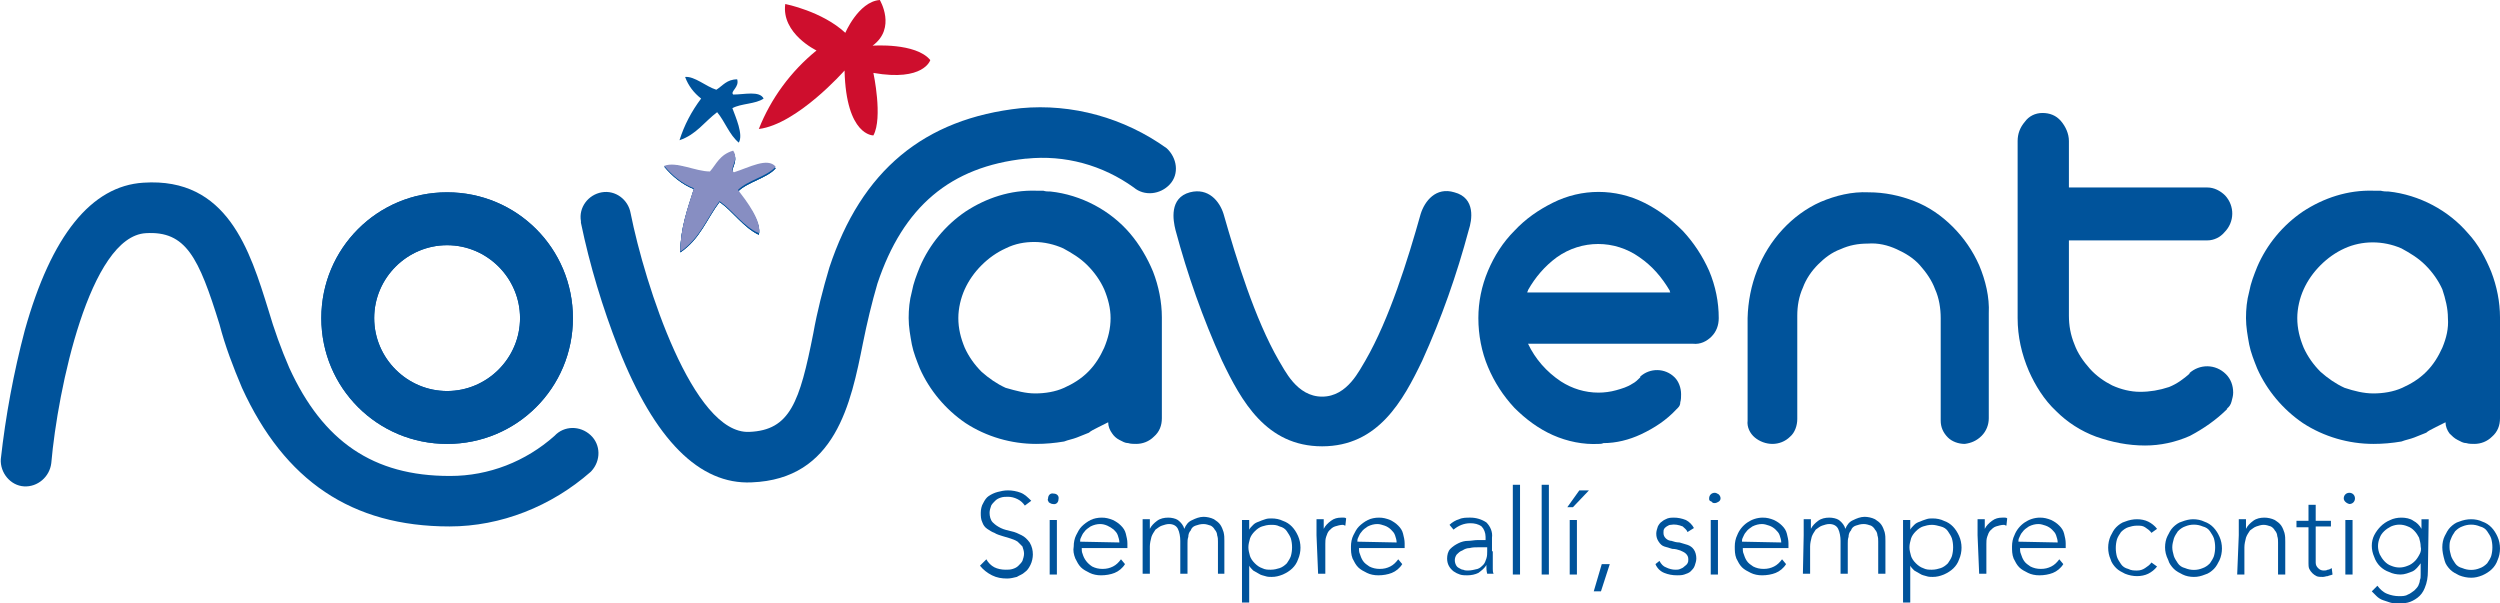 <?xml version="1.0" encoding="utf-8"?>
<!-- Generator: Adobe Illustrator 27.1.1, SVG Export Plug-In . SVG Version: 6.00 Build 0)  -->
<svg version="1.1" id="Layer_1" xmlns="http://www.w3.org/2000/svg" xmlns:xlink="http://www.w3.org/1999/xlink" x="0px" y="0px"
	 viewBox="0 0 312 75.3" style="enable-background:new 0 0 312 75.3;" xml:space="preserve">
<style type="text/css">
	.st0{fill:#00539B;}
	.st1{opacity:0.8;fill:#00539B;enable-background:new    ;}
	.st2{fill:#878EC2;}
	.st3{fill:#CE0E2D;}
</style>
<g id="Logo_Blanco_" transform="translate(0 0)">
	<path id="Path_1" class="st0" d="M181.5,24c-2.3-0.7-3.7,1.1-4.2,2.7c-1.6,5.7-3.9,13.1-6.9,18.3c-0.7,1.1-2.2,4.5-5.4,4.5
		s-4.7-3.4-5.4-4.5c-3-5.2-5.3-12.7-6.9-18.3c-0.5-1.6-1.9-3.3-4.2-2.7c-2.6,0.7-2.1,3.5-1.8,4.7c1.5,5.6,3.4,11,5.8,16.3
		c2.4,5,5.5,10.7,12.5,10.7s10.1-5.7,12.5-10.7c2.4-5.3,4.3-10.7,5.8-16.3C183.7,27.5,184.2,24.7,181.5,24z"/>
	<path id="Path_2" class="st0" d="M82.9,20.8c1,1.2,2.2,2.2,3.7,2.8c-0.8,2.5-1.7,5-1.7,7.9c2.5-1.7,3.3-4.2,4.9-6.3
		c1.7,1.2,3,3.2,4.9,4.1c0.4-1.5-1.6-4.1-2.6-5.4c1.2-1.2,3.7-1.7,4.7-2.9c-1-1.2-3.3,0.1-5.2,0.7c-0.7-0.4,0.7-1.5-0.1-2.7
		c-1.7,0.5-2.1,1.7-2.9,2.6C86.8,21.5,84.5,20.2,82.9,20.8z"/>
	<path id="Path_3" class="st1" d="M82.9,20.8c1,1.2,2.2,2.2,3.7,2.8c-0.8,2.5-1.7,5-1.7,7.9c2.5-1.7,3.3-4.2,4.9-6.3
		c1.7,1.2,3,3.2,4.9,4.1c0.4-1.5-1.6-4.1-2.6-5.4c1.2-1.2,3.7-1.7,4.7-2.9c-1-1.2-3.3,0.1-5.2,0.7c-0.7-0.4,0.7-1.5-0.1-2.7
		c-1.7,0.5-2.1,1.7-2.9,2.6C86.8,21.5,84.5,20.2,82.9,20.8z"/>
	<path id="Path_4" class="st0" d="M55.8,24c-8.7,0-15.7,7-15.7,15.7s7,15.7,15.7,15.7s15.7-7,15.7-15.7l0,0C71.5,31,64.5,24,55.8,24
		C55.8,24,55.8,24,55.8,24z M55.8,48.8c-5,0-9.1-4.1-9.1-9.1s4.1-9.1,9.1-9.1s9.1,4.1,9.1,9.1c0,0,0,0,0,0
		C64.9,44.7,60.8,48.8,55.8,48.8C55.8,48.8,55.8,48.8,55.8,48.8z"/>
	<path id="Path_5" class="st0" d="M56.1,65.7L56.1,65.7c-12.2,0-20.6-5.7-25.9-17.3c-1.1-2.6-2.1-5.2-2.8-7.9
		c-2.6-8.4-4.2-11.7-9.2-11.4c-7,0.4-11,19.5-11.8,28.7c-0.2,1.7-1.7,3-3.4,2.9s-3-1.7-2.9-3.4l0,0c0.6-5.4,1.6-10.8,3-16.1
		c3.3-11.8,8.3-18,14.8-18.4c10.5-0.7,13.3,8.5,15.6,15.9c0.7,2.4,1.6,4.9,2.6,7.2c4.2,9.2,10.5,13.5,20,13.5h0.1
		c4.8,0,9.4-1.8,13-5c1.2-1.3,3.2-1.3,4.5-0.1s1.3,3.2,0.1,4.5c0,0,0,0-0.1,0.1C68.8,63.2,62.5,65.7,56.1,65.7z"/>
	<path id="Path_6" class="st0" d="M127.4,13.5L127.4,13.5c-12.1,1.3-19.9,7.8-23.9,19.9c-0.8,2.7-1.5,5.4-2,8.2
		c-1.7,8.6-2.9,12.1-8,12.3c-7,0.3-13-18.3-14.8-27.3c-0.3-1.7-1.9-2.9-3.6-2.6c-1.7,0.3-2.9,1.9-2.6,3.6c0,0.1,0,0.1,0,0.2
		c1.1,5.3,2.7,10.6,4.7,15.7c4.5,11.4,10.1,17,16.6,16.7c10.5-0.4,12.4-9.9,13.9-17.4c0.5-2.5,1.1-5,1.8-7.4
		c3.2-9.6,9.1-14.6,18.5-15.6c0,0,0,0,0.1,0c4.8-0.5,9.5,0.8,13.4,3.6c1.3,1.1,3.3,0.9,4.5-0.4s0.9-3.3-0.4-4.5
		C140.3,14.7,133.8,12.9,127.4,13.5L127.4,13.5z"/>
	<path id="Path_7" class="st0" d="M82.9,20.8c1,1.2,2.2,2.2,3.7,2.8c-0.8,2.5-1.7,5-1.7,7.9c2.5-1.7,3.3-4.2,4.9-6.3
		c1.7,1.2,3,3.2,4.9,4.1c0.4-1.5-1.6-4.1-2.6-5.4c1.2-1.2,3.7-1.7,4.7-2.9c-1-1.2-3.3,0.1-5.2,0.7c-0.7-0.4,0.7-1.5-0.1-2.7
		c-1.7,0.5-2.1,1.7-2.9,2.6C86.8,21.5,84.5,20.2,82.9,20.8z"/>
	<path id="Path_8" class="st0" d="M55.8,24c-8.7,0-15.7,7-15.7,15.7s7,15.7,15.7,15.7s15.7-7,15.7-15.7l0,0C71.5,31,64.5,24,55.8,24
		C55.8,24,55.8,24,55.8,24z M55.8,48.8c-5,0-9.1-4.1-9.1-9.1s4.1-9.1,9.1-9.1s9.1,4.1,9.1,9.1c0,0,0,0,0,0
		C64.9,44.7,60.8,48.8,55.8,48.8C55.8,48.8,55.8,48.8,55.8,48.8z"/>
	<path id="Path_9" class="st0" d="M233.2,24c2,0,3.9,0.4,5.7,1.1c1.8,0.7,3.4,1.8,4.8,3.2c1.4,1.4,2.5,3,3.3,4.8
		c0.8,1.9,1.3,4,1.2,6v13.1c0,0.8-0.3,1.6-0.9,2.2c-0.6,0.6-1.3,0.9-2.1,1c-0.8,0-1.6-0.3-2.1-0.8c-0.6-0.6-0.9-1.3-0.9-2.1V39.7
		c0-1.2-0.2-2.5-0.7-3.6c-0.4-1.1-1.1-2.1-1.9-3c-0.8-0.9-1.8-1.5-2.9-2c-1.1-0.5-2.3-0.8-3.6-0.7c-1.2,0-2.3,0.2-3.4,0.7
		c-1.1,0.4-2,1.1-2.8,1.9c-0.8,0.8-1.5,1.8-1.9,2.9c-0.5,1.1-0.7,2.3-0.7,3.5v12.9c0,0.8-0.3,1.7-0.9,2.2c-0.6,0.6-1.4,0.9-2.2,0.9
		c-0.8,0-1.6-0.3-2.2-0.8c-0.6-0.5-1-1.3-0.9-2.1V39.7c0.1-4.1,1.6-8.1,4.4-11.1c1.3-1.4,2.9-2.6,4.7-3.4
		C229.1,24.4,231.1,23.9,233.2,24z"/>
	<path id="Path_10" class="st0" d="M254.9,14.1c0.9,0,1.7,0.3,2.3,1c0.6,0.7,1,1.6,1,2.5v5.8h17.3c0.8,0,1.6,0.4,2.2,1
		c1.2,1.3,1.2,3.3-0.1,4.6c-0.5,0.6-1.3,1-2.1,1h-17.3v9.4c0,1.2,0.2,2.4,0.7,3.6c0.4,1.1,1.1,2.1,1.9,3c0.8,0.9,1.8,1.6,2.8,2.1
		c1.1,0.5,2.3,0.8,3.5,0.8c1.2,0,2.4-0.2,3.6-0.6c1-0.4,1.8-1,2.6-1.7h-0.1c1.3-1.2,3.3-1.2,4.6,0.1c0.6,0.6,0.9,1.4,0.9,2.3
		c0,0.4-0.1,0.7-0.2,1.1c-0.1,0.4-0.3,0.7-0.6,0.9h0.1c-1.4,1.4-3,2.5-4.7,3.4c-1.8,0.8-3.7,1.2-5.6,1.2c-2.1,0-4.1-0.4-6.1-1.1
		c-1.9-0.7-3.6-1.8-5-3.2c-1.5-1.4-2.6-3.2-3.4-5c-0.9-2.1-1.4-4.3-1.4-6.6V17.6c0-0.9,0.3-1.7,0.9-2.4
		C253.2,14.5,254,14.1,254.9,14.1z"/>
	<path id="Path_11" class="st0" d="M213.3,33.8c-0.8-1.8-1.9-3.5-3.3-5c-1.4-1.4-3-2.6-4.8-3.5c-3.6-1.8-7.8-1.8-11.4,0
		c-1.8,0.9-3.4,2-4.8,3.5c-1.4,1.4-2.5,3.1-3.3,5c-0.8,1.9-1.2,3.9-1.2,5.9c0,2.1,0.4,4.2,1.2,6.1c0.8,1.9,1.9,3.6,3.3,5.1
		c1.4,1.4,3,2.6,4.8,3.4c1.8,0.8,3.8,1.2,5.7,1.1c0.2,0,0.4,0,0.6-0.1c1.6,0,3.2-0.4,4.7-1.1c1.7-0.8,3.2-1.8,4.4-3.1l0.2-0.2
		c0.2-0.2,0.3-0.4,0.3-0.7c0.1-0.3,0.1-0.7,0.1-1c0-0.8-0.3-1.6-0.8-2.1c-1.2-1.2-3.1-1.2-4.3-0.1l0,0.1c-0.3,0.3-0.6,0.6-1,0.8
		c-0.6,0.4-1.3,0.6-2,0.8c-0.7,0.2-1.5,0.3-2.2,0.3c-1.7,0-3.3-0.5-4.7-1.4c-1.8-1.2-3.2-2.8-4.1-4.7h20.6c0.9,0.1,1.7-0.3,2.3-0.9
		c0.6-0.6,0.9-1.4,0.9-2.3C214.5,37.7,214.1,35.7,213.3,33.8z M190.6,36.5c0-0.1,0.1-0.2,0.1-0.3c0.9-1.6,2.1-3,3.6-4.1
		c3.1-2.2,7.2-2.2,10.3,0c1.6,1.1,2.8,2.5,3.8,4.2v0.1c0,0,0,0.1,0.1,0.1L190.6,36.5z"/>
	<path id="Path_12" class="st0" d="M131.1,23.9c1.9,0.2,3.8,0.8,5.5,1.7c1.7,0.9,3.2,2.1,4.4,3.5c1.2,1.4,2.2,3.1,2.9,4.8
		c0.7,1.8,1.1,3.8,1.1,5.7v12.6c0,0.9-0.3,1.7-1,2.3c-0.6,0.6-1.4,0.9-2.2,0.9c-0.3,0-0.7,0-1-0.1c-0.4,0-0.7-0.2-1.1-0.4
		c-0.4-0.2-0.7-0.5-0.9-0.8c-0.3-0.4-0.5-0.9-0.5-1.4c-0.2,0.1-0.6,0.3-1.2,0.6s-1,0.5-1.2,0.7c-0.5,0.2-1,0.4-1.5,0.6
		c-0.5,0.2-1.1,0.3-1.6,0.5c-1.2,0.2-2.3,0.3-3.5,0.3c-3.1,0-6.2-0.9-8.8-2.6c-2.5-1.7-4.5-4.1-5.7-6.8c-0.4-1-0.8-2-1-3
		c-0.2-1.1-0.4-2.2-0.4-3.3c0-1.1,0.1-2.2,0.4-3.3c0.2-1.1,0.6-2.1,1-3.1c1.2-2.8,3.2-5.2,5.7-6.9c2.6-1.7,5.6-2.7,8.8-2.6h0.9
		C130.5,23.9,130.8,23.9,131.1,23.9z M129.2,49.1c1.2,0,2.5-0.2,3.6-0.7c1.1-0.5,2.1-1.1,3-2c0.9-0.9,1.5-1.9,2-3
		c0.5-1.2,0.8-2.4,0.8-3.7c0-1.2-0.3-2.4-0.8-3.6c-0.5-1.1-1.2-2.1-2.1-3c-0.9-0.9-1.9-1.5-3-2.1c-1.1-0.5-2.4-0.8-3.6-0.8
		c-1.2,0-2.4,0.2-3.6,0.8c-1.1,0.5-2.1,1.2-3,2.1c-0.9,0.9-1.6,1.9-2.1,3c-0.5,1.1-0.8,2.4-0.8,3.6c0,1.3,0.3,2.5,0.8,3.7
		c0.5,1.1,1.2,2.1,2.1,3c0.9,0.8,1.9,1.5,3,2C126.9,48.8,128,49.1,129.2,49.1z"/>
	<path id="Path_13" class="st0" d="M298.1,23.9c1.9,0.2,3.8,0.8,5.5,1.7c1.7,0.9,3.2,2.1,4.4,3.5c1.3,1.4,2.2,3.1,2.9,4.8
		c0.7,1.8,1.1,3.8,1.1,5.7v12.6c0,0.9-0.3,1.7-1,2.3c-0.6,0.6-1.4,0.9-2.2,0.9c-0.3,0-0.7,0-1-0.1c-0.4,0-0.7-0.2-1.1-0.4
		c-0.4-0.2-0.7-0.5-1-0.8c-0.3-0.4-0.5-0.9-0.5-1.4c-0.2,0.1-0.6,0.3-1.2,0.6s-1,0.5-1.2,0.7c-0.5,0.2-1,0.4-1.5,0.6
		c-0.5,0.2-1.1,0.3-1.6,0.5c-1.2,0.2-2.3,0.3-3.5,0.3c-3.1,0-6.2-0.9-8.8-2.6c-2.5-1.7-4.5-4.1-5.7-6.8c-0.4-1-0.8-2-1-3
		c-0.2-1.1-0.4-2.2-0.4-3.3c0-1.1,0.1-2.2,0.4-3.3c0.2-1.1,0.6-2.1,1-3.1c1.2-2.8,3.2-5.2,5.7-6.9c2.6-1.7,5.6-2.7,8.8-2.6h0.9
		C297.5,23.9,297.8,23.9,298.1,23.9z M296.2,49.1c1.2,0,2.5-0.2,3.6-0.7c1.1-0.5,2.1-1.1,3-2c0.9-0.9,1.5-1.9,2-3
		c0.5-1.2,0.8-2.4,0.7-3.7c0-1.2-0.3-2.4-0.7-3.6c-0.5-1.1-1.2-2.1-2.1-3c-0.9-0.9-1.9-1.5-3-2.1c-2.3-1-4.9-1-7.1,0
		c-1.1,0.5-2.1,1.2-3,2.1c-0.9,0.9-1.6,1.9-2.1,3c-0.5,1.1-0.8,2.4-0.8,3.6c0,1.3,0.3,2.5,0.8,3.7c0.5,1.1,1.2,2.1,2.1,3
		c0.9,0.8,1.9,1.5,3,2C293.8,48.8,295,49.1,296.2,49.1L296.2,49.1z"/>
	<path id="Path_14" class="st0" d="M85.5,9.6c0.4,1.1,1.1,2,2,2.7c-1.2,1.6-2.1,3.3-2.7,5.2c2.1-0.7,3.1-2.3,4.7-3.5
		c1,1.2,1.5,2.8,2.7,3.8c0.6-1-0.4-3.2-0.8-4.3c1.1-0.6,2.9-0.5,3.9-1.2c-0.5-1-2.4-0.5-3.8-0.5c-0.4-0.4,0.8-0.9,0.5-1.9
		c-1.3,0-1.8,0.8-2.6,1.3C88.1,10.8,86.7,9.5,85.5,9.6z"/>
	<path id="Path_15" class="st2" d="M82.9,20.7c1,1.2,2.2,2.2,3.7,2.8c-0.8,2.5-1.7,5-1.7,7.9c2.5-1.7,3.3-4.2,4.9-6.3
		c1.7,1.2,3,3.2,4.9,4c0.4-1.5-1.6-4.1-2.6-5.4c1.2-1.2,3.7-1.7,4.7-2.9c-1-1.2-3.3,0.1-5.2,0.7c-0.7-0.4,0.7-1.5-0.1-2.7
		c-1.7,0.5-2.1,1.7-2.9,2.6C86.8,21.4,84.4,20.1,82.9,20.7z"/>
	<path id="Path_16" class="st3" d="M109.8,0c0,0,2.1,3.5-0.9,5.7c0,0,5.4-0.4,7.2,1.8c0,0-0.8,2.7-7.1,1.6c0,0,1.2,5.6,0,7.8
		c0,0-3.4,0.1-3.6-8.1c0,0-5.9,6.7-10.7,7.3c1.5-3.8,4-7.2,7.2-9.8c0,0-4.4-2.1-3.9-5.8c0,0,4.6,0.9,7.5,3.6
		C105.4,4.3,107.1,0.2,109.8,0z"/>
	<path id="Path_17" class="st0" d="M123.1,69.8c0.2,0.4,0.6,0.8,1,1c0.4,0.2,0.9,0.3,1.4,0.3c0.3,0,0.6,0,0.9-0.1
		c0.3-0.1,0.5-0.2,0.7-0.4c0.2-0.2,0.4-0.4,0.5-0.6c0.1-0.3,0.2-0.6,0.2-0.9c0-0.3-0.1-0.6-0.2-0.9c-0.2-0.2-0.4-0.4-0.6-0.6
		c-0.3-0.2-0.6-0.3-0.9-0.4c-0.3-0.1-0.7-0.2-1-0.3c-0.3-0.1-0.7-0.2-1-0.4c-0.3-0.1-0.6-0.3-0.9-0.5c-0.3-0.2-0.5-0.5-0.6-0.8
		c-0.2-0.4-0.2-0.8-0.2-1.2c0-0.4,0.1-0.9,0.3-1.2c0.2-0.4,0.4-0.7,0.7-0.9c0.3-0.2,0.7-0.4,1.1-0.5c0.4-0.1,0.8-0.2,1.3-0.2
		c0.5,0,1.1,0.1,1.6,0.3c0.5,0.2,0.9,0.6,1.3,1l-0.8,0.6c-0.2-0.3-0.5-0.6-0.9-0.8c-0.4-0.2-0.8-0.3-1.2-0.3c-0.3,0-0.6,0-0.9,0.1
		c-0.3,0.1-0.5,0.2-0.7,0.4c-0.2,0.2-0.4,0.4-0.5,0.6c-0.1,0.3-0.2,0.6-0.2,0.9c0,0.4,0.1,0.9,0.4,1.2c0.3,0.3,0.6,0.5,1,0.7
		c0.4,0.2,0.9,0.3,1.3,0.4c0.5,0.1,0.9,0.3,1.3,0.5c0.4,0.2,0.7,0.5,1,0.9c0.3,0.5,0.4,1,0.4,1.5c0,0.4-0.1,0.9-0.3,1.3
		c-0.2,0.4-0.4,0.7-0.7,0.9c-0.3,0.3-0.7,0.4-1,0.6c-0.4,0.1-0.8,0.2-1.2,0.2c-0.7,0-1.3-0.1-1.9-0.4c-0.6-0.3-1.1-0.7-1.5-1.2
		L123.1,69.8z"/>
	<path id="Path_18" class="st0" d="M130.8,62.2c0-0.4,0.3-0.7,0.7-0.6c0.4,0,0.7,0.3,0.6,0.7c0,0.4-0.3,0.7-0.7,0.6
		c-0.2,0-0.3-0.1-0.5-0.2C130.8,62.5,130.7,62.4,130.8,62.2z M131,64.9h0.9v6.8H131V64.9z"/>
	<path id="Path_19" class="st0" d="M140.4,70.4c-0.3,0.5-0.8,0.9-1.3,1.1c-0.5,0.2-1.1,0.3-1.7,0.3c-0.5,0-1-0.1-1.4-0.3
		c-0.4-0.2-0.8-0.4-1.1-0.7c-0.3-0.3-0.5-0.7-0.7-1.1c-0.2-0.5-0.3-1-0.2-1.5c0-0.5,0.1-1,0.3-1.4c0.2-0.4,0.4-0.8,0.7-1.1
		c0.3-0.3,0.7-0.6,1.1-0.8c0.4-0.2,0.9-0.3,1.4-0.3c0.5,0,0.9,0.1,1.4,0.3c0.4,0.2,0.7,0.4,1,0.7c0.3,0.3,0.5,0.6,0.6,1
		c0.1,0.4,0.2,0.8,0.2,1.2v0.6h-5.7c0,0.2,0,0.5,0.1,0.7c0.2,0.7,0.6,1.2,1.2,1.6c0.4,0.2,0.8,0.3,1.3,0.3c0.5,0,0.9-0.1,1.3-0.3
		c0.4-0.2,0.7-0.5,1-0.9L140.4,70.4z M139.7,67.7c0-0.3-0.1-0.6-0.2-0.9c-0.1-0.3-0.3-0.5-0.5-0.7c-0.5-0.4-1.1-0.7-1.7-0.7
		c-0.4,0-0.8,0.1-1.2,0.3c-0.3,0.2-0.6,0.4-0.8,0.7c-0.2,0.2-0.3,0.5-0.4,0.7c-0.1,0.2-0.1,0.3-0.1,0.5L139.7,67.7z"/>
	<path id="Path_20" class="st0" d="M142.6,66.8c0-0.1,0-0.3,0-0.5s0-0.4,0-0.6s0-0.4,0-0.5s0-0.3,0-0.4h0.9c0,0.3,0,0.5,0,0.7
		c0,0.2,0,0.3,0,0.5h0c0.2-0.4,0.5-0.7,0.9-1c0.4-0.3,0.9-0.4,1.4-0.4c0.4,0,0.9,0.1,1.2,0.3c0.4,0.3,0.7,0.7,0.8,1.1
		c0.2-0.5,0.5-0.9,1-1.1c0.4-0.2,0.9-0.4,1.4-0.4c0.4,0,0.9,0.1,1.3,0.3c0.3,0.2,0.6,0.4,0.8,0.7c0.2,0.3,0.3,0.6,0.4,0.9
		c0.1,0.4,0.1,0.7,0.1,1.1v4.1H152v-4c0-0.3,0-0.5-0.1-0.8c0-0.2-0.1-0.5-0.3-0.7c-0.1-0.2-0.3-0.4-0.5-0.5
		c-0.3-0.1-0.6-0.2-0.9-0.2c-0.4,0-0.7,0.1-1,0.2c-0.3,0.1-0.5,0.3-0.6,0.6c-0.2,0.2-0.3,0.5-0.3,0.8c-0.1,0.3-0.1,0.5-0.1,0.8v3.8
		h-0.9v-4.1c0-0.5-0.1-1.1-0.3-1.5c-0.2-0.4-0.6-0.6-1.1-0.6c-0.3,0-0.6,0.1-0.9,0.2c-0.3,0.1-0.5,0.3-0.8,0.5
		c-0.2,0.3-0.4,0.6-0.5,0.9c-0.1,0.4-0.2,0.8-0.2,1.2v3.4h-0.9L142.6,66.8z"/>
	<path id="Path_21" class="st0" d="M155,64.9h0.9v1.2h0c0.1-0.2,0.3-0.4,0.5-0.6c0.2-0.2,0.4-0.3,0.7-0.4c0.2-0.1,0.5-0.2,0.8-0.3
		c0.3-0.1,0.5-0.1,0.8-0.1c0.5,0,1,0.1,1.4,0.3c0.9,0.3,1.5,1,1.9,1.9c0.4,0.9,0.4,2,0,2.9c-0.3,0.9-1,1.5-1.9,1.9
		c-0.5,0.2-0.9,0.3-1.4,0.3c-0.3,0-0.5,0-0.8-0.1c-0.3-0.1-0.5-0.1-0.8-0.3c-0.2-0.1-0.5-0.3-0.7-0.4c-0.2-0.2-0.4-0.4-0.5-0.6h0
		v4.6H155V64.9z M155.8,68.3c0,0.4,0.1,0.7,0.2,1.1c0.1,0.3,0.3,0.6,0.6,0.9c0.3,0.3,0.6,0.5,0.9,0.6c0.4,0.2,0.7,0.2,1.1,0.2
		c0.4,0,0.8-0.1,1.1-0.2c0.3-0.1,0.6-0.3,0.9-0.6c0.2-0.3,0.4-0.6,0.5-0.9c0.2-0.7,0.2-1.5,0-2.2c-0.1-0.3-0.3-0.6-0.5-0.9
		c-0.2-0.3-0.5-0.5-0.9-0.6c-0.4-0.2-0.7-0.2-1.1-0.2c-0.4,0-0.8,0.1-1.1,0.2c-0.3,0.1-0.6,0.3-0.9,0.6c-0.3,0.3-0.5,0.6-0.6,0.9
		C155.9,67.6,155.8,67.9,155.8,68.3L155.8,68.3z"/>
	<path id="Path_22" class="st0" d="M164.3,66.8c0-0.1,0-0.3,0-0.5s0-0.4,0-0.6s0-0.4,0-0.5s0-0.3,0-0.4h0.9c0,0.3,0,0.5,0,0.7
		c0,0.2,0,0.3,0,0.5c0.2-0.4,0.5-0.7,0.9-1c0.4-0.3,0.8-0.4,1.3-0.4c0.1,0,0.2,0,0.3,0c0.1,0,0.2,0,0.3,0.1l-0.1,0.9
		c-0.1,0-0.2-0.1-0.3-0.1c-0.3,0-0.7,0.1-1,0.2c-0.3,0.1-0.5,0.3-0.7,0.5c-0.2,0.2-0.3,0.5-0.4,0.8c-0.1,0.3-0.1,0.6-0.1,0.9v3.7
		h-0.9L164.3,66.8z"/>
	<path id="Path_23" class="st0" d="M175,70.4c-0.3,0.5-0.8,0.9-1.3,1.1c-0.5,0.2-1.1,0.3-1.7,0.3c-0.5,0-1-0.1-1.4-0.3
		c-0.4-0.2-0.8-0.4-1.1-0.7c-0.3-0.3-0.5-0.7-0.7-1.1c-0.2-0.5-0.2-1-0.2-1.5c0-0.5,0.1-1,0.3-1.4c0.2-0.4,0.4-0.8,0.7-1.1
		c0.3-0.3,0.7-0.6,1.1-0.8c0.4-0.2,0.9-0.3,1.4-0.3c0.5,0,0.9,0.1,1.4,0.3c0.4,0.2,0.7,0.4,1,0.7c0.3,0.3,0.5,0.6,0.6,1
		c0.1,0.4,0.2,0.8,0.2,1.2v0.6h-5.7c0,0.2,0,0.5,0.1,0.7c0.1,0.3,0.2,0.6,0.4,0.9c0.2,0.3,0.5,0.5,0.8,0.7c0.4,0.2,0.8,0.3,1.3,0.3
		c0.5,0,0.9-0.1,1.3-0.3c0.4-0.2,0.7-0.5,1-0.9L175,70.4z M174.3,67.7c0-0.3-0.1-0.6-0.2-0.9c-0.1-0.3-0.3-0.5-0.5-0.7
		c-0.2-0.2-0.5-0.4-0.8-0.5c-0.3-0.1-0.6-0.2-0.9-0.2c-0.4,0-0.8,0.1-1.2,0.3c-0.3,0.2-0.6,0.4-0.8,0.7c-0.2,0.2-0.3,0.5-0.4,0.7
		c-0.1,0.2-0.1,0.3-0.1,0.5L174.3,67.7z"/>
	<path id="Path_24" class="st0" d="M186.3,68.8c0,0.3,0,0.6,0,0.9s0,0.5,0,0.7s0,0.4,0,0.6s0,0.4,0.1,0.6h-0.8
		c-0.1-0.4-0.1-0.7-0.1-1.1h0c-0.2,0.4-0.6,0.7-1,1c-0.4,0.2-0.9,0.3-1.4,0.3c-0.3,0-0.6,0-0.9-0.1c-0.3-0.1-0.5-0.2-0.8-0.4
		c-0.5-0.4-0.8-0.9-0.8-1.6c0-0.4,0.1-0.9,0.4-1.2c0.3-0.3,0.6-0.5,1-0.7c0.4-0.2,0.8-0.3,1.2-0.3c0.4,0,0.8-0.1,1.2-0.1h1v-0.4
		c0-0.5-0.2-1-0.5-1.3c-0.4-0.3-0.9-0.4-1.4-0.4c-0.8,0-1.5,0.3-2.1,0.8l-0.5-0.6c0.3-0.3,0.8-0.6,1.2-0.7c0.4-0.2,0.9-0.2,1.4-0.2
		c0.7,0,1.4,0.2,2,0.6c0.5,0.5,0.8,1.2,0.7,1.9V68.8z M184.5,68.3c-0.4,0-0.7,0-1.1,0.1c-0.3,0-0.6,0.1-0.9,0.3
		c-0.3,0.1-0.5,0.3-0.7,0.5c-0.3,0.4-0.3,0.9-0.1,1.3c0.1,0.2,0.2,0.3,0.4,0.4c0.2,0.1,0.3,0.2,0.5,0.2c0.2,0.1,0.4,0.1,0.6,0.1
		c0.4,0,0.8-0.1,1.2-0.2c0.3-0.1,0.5-0.3,0.7-0.5c0.2-0.2,0.3-0.5,0.4-0.8c0.1-0.3,0.1-0.6,0.1-0.9v-0.5L184.5,68.3z"/>
	<path id="Path_25" class="st0" d="M188.8,60.5h0.9v11.2h-0.9V60.5z"/>
	<path id="Path_26" class="st0" d="M192.4,60.5h0.9v11.2h-0.9V60.5z"/>
	<path id="Path_27" class="st0" d="M197.1,61.2h1.2l-2,2.1h-0.7L197.1,61.2z M195.9,64.9h0.9v6.8h-0.9V64.9z"/>
	<path id="Path_28" class="st0" d="M199.9,70.4h1l-1.1,3.4h-0.9L199.9,70.4z"/>
	<path id="Path_29" class="st0" d="M207.1,70c0.2,0.4,0.5,0.7,0.8,0.8c0.4,0.2,0.8,0.3,1.2,0.3c0.2,0,0.4,0,0.6-0.1
		c0.2-0.1,0.3-0.1,0.5-0.3c0.1-0.1,0.3-0.2,0.4-0.4c0.1-0.2,0.1-0.3,0.1-0.5c0-0.3-0.1-0.5-0.3-0.7c-0.2-0.2-0.5-0.3-0.7-0.4
		c-0.3-0.1-0.6-0.2-1-0.2c-0.3-0.1-0.7-0.2-1-0.3c-0.3-0.1-0.5-0.3-0.7-0.6c-0.2-0.3-0.3-0.6-0.3-1c0-0.3,0.1-0.6,0.2-0.9
		c0.1-0.2,0.3-0.5,0.5-0.6c0.2-0.2,0.5-0.3,0.7-0.4c0.3-0.1,0.6-0.1,0.8-0.1c0.5,0,1,0.1,1.5,0.3c0.4,0.2,0.8,0.6,1,1l-0.8,0.5
		c-0.1-0.3-0.4-0.5-0.6-0.7c-0.5-0.2-1-0.3-1.5-0.2c-0.2,0-0.3,0.1-0.5,0.2c-0.1,0.1-0.3,0.2-0.3,0.3c-0.1,0.1-0.1,0.3-0.1,0.5
		c0,0.3,0.1,0.5,0.3,0.7c0.2,0.2,0.5,0.3,0.7,0.3c0.3,0.1,0.6,0.2,1,0.2c0.3,0.1,0.7,0.2,1,0.3c0.3,0.1,0.6,0.3,0.8,0.6
		c0.2,0.3,0.3,0.7,0.3,1.1c0,0.3-0.1,0.6-0.2,0.9c-0.1,0.3-0.3,0.5-0.5,0.7c-0.2,0.2-0.5,0.3-0.8,0.4c-0.3,0.1-0.6,0.1-0.9,0.1
		c-0.6,0-1.1-0.1-1.6-0.3c-0.5-0.2-0.9-0.6-1.1-1.1L207.1,70z"/>
	<path id="Path_30" class="st0" d="M213.3,62.2c0-0.4,0.3-0.7,0.7-0.7c0.2,0,0.3,0.1,0.5,0.2c0.3,0.3,0.3,0.7,0,0.9s-0.7,0.3-0.9,0
		C213.3,62.5,213.3,62.4,213.3,62.2z M213.5,64.9h0.9v6.8h-0.9L213.5,64.9z"/>
	<path id="Path_31" class="st0" d="M222.9,70.4c-0.3,0.5-0.8,0.9-1.3,1.1c-0.5,0.2-1.1,0.3-1.7,0.3c-0.5,0-1-0.1-1.4-0.3
		c-0.4-0.2-0.8-0.4-1.1-0.7c-0.3-0.3-0.5-0.7-0.7-1.1c-0.2-0.5-0.2-1-0.2-1.5c0-0.5,0.1-1,0.3-1.4c0.5-1.3,1.8-2.2,3.2-2.2
		c0.5,0,0.9,0.1,1.4,0.3c0.4,0.2,0.7,0.4,1,0.7c0.3,0.3,0.5,0.6,0.6,1c0.1,0.4,0.2,0.8,0.2,1.2v0.6h-5.7c0,0.2,0,0.5,0.1,0.7
		c0.1,0.3,0.2,0.6,0.4,0.9c0.2,0.3,0.5,0.5,0.8,0.7c0.4,0.2,0.8,0.3,1.3,0.3c0.5,0,0.9-0.1,1.3-0.3c0.4-0.2,0.7-0.5,1-0.9
		L222.9,70.4z M222.3,67.7c0-0.3-0.1-0.6-0.2-0.9c-0.1-0.3-0.3-0.5-0.5-0.7c-0.2-0.2-0.5-0.4-0.8-0.5c-0.3-0.1-0.6-0.2-0.9-0.2
		c-0.4,0-0.8,0.1-1.2,0.3c-0.3,0.2-0.6,0.4-0.8,0.7c-0.2,0.2-0.3,0.5-0.4,0.7c-0.1,0.2-0.1,0.3-0.1,0.5L222.3,67.7z"/>
	<path id="Path_32" class="st0" d="M225.1,66.8c0-0.1,0-0.3,0-0.5s0-0.4,0-0.6s0-0.4,0-0.5s0-0.3,0-0.4h0.9c0,0.3,0,0.5,0,0.7
		c0,0.2,0,0.3,0,0.5h0c0.2-0.4,0.5-0.7,0.9-1c0.4-0.3,0.9-0.4,1.4-0.4c0.4,0,0.9,0.1,1.2,0.3c0.4,0.3,0.7,0.7,0.8,1.1
		c0.2-0.5,0.5-0.9,1-1.1c0.4-0.2,0.9-0.4,1.4-0.4c0.4,0,0.9,0.1,1.3,0.3c0.3,0.2,0.6,0.4,0.8,0.7c0.2,0.3,0.3,0.6,0.4,0.9
		c0.1,0.4,0.1,0.7,0.1,1.1v4.1h-0.9v-4c0-0.3,0-0.5-0.1-0.8c0-0.2-0.1-0.5-0.3-0.7c-0.1-0.2-0.3-0.4-0.5-0.5
		c-0.3-0.1-0.6-0.2-0.9-0.2c-0.4,0-0.7,0.1-1,0.2c-0.3,0.1-0.5,0.3-0.6,0.6c-0.2,0.2-0.3,0.5-0.3,0.8c-0.1,0.3-0.1,0.5-0.1,0.8v3.8
		h-0.9v-4.1c0-0.5-0.1-1.1-0.3-1.5c-0.2-0.4-0.6-0.6-1.1-0.6c-0.3,0-0.6,0.1-0.9,0.2c-0.3,0.1-0.5,0.3-0.8,0.5
		c-0.2,0.3-0.4,0.6-0.5,0.9c-0.1,0.4-0.2,0.8-0.2,1.2v3.4h-0.9L225.1,66.8z"/>
	<path id="Path_33" class="st0" d="M237.5,64.9h0.9v1.2h0c0.1-0.2,0.3-0.4,0.5-0.6c0.2-0.2,0.4-0.3,0.7-0.4c0.2-0.1,0.5-0.2,0.8-0.3
		c0.3-0.1,0.5-0.1,0.8-0.1c0.5,0,1,0.1,1.4,0.3c0.9,0.3,1.5,1,1.9,1.9c0.4,0.9,0.4,2,0,2.9c-0.3,0.9-1,1.5-1.9,1.9
		c-0.5,0.2-0.9,0.3-1.4,0.3c-0.3,0-0.5,0-0.8-0.1c-0.3-0.1-0.5-0.1-0.8-0.3c-0.2-0.1-0.5-0.3-0.7-0.4c-0.2-0.2-0.4-0.4-0.5-0.6h0
		v4.6h-0.9L237.5,64.9z M238.3,68.3c0,0.4,0.1,0.7,0.2,1.1c0.1,0.3,0.3,0.6,0.6,0.9c0.3,0.3,0.6,0.5,0.9,0.6
		c0.4,0.2,0.7,0.2,1.1,0.2c0.4,0,0.8-0.1,1.1-0.2c0.3-0.1,0.6-0.3,0.9-0.6c0.2-0.3,0.4-0.6,0.5-0.9c0.2-0.7,0.2-1.5,0-2.2
		c-0.1-0.3-0.3-0.6-0.5-0.9c-0.2-0.3-0.5-0.5-0.9-0.6c-0.4-0.1-0.7-0.2-1.1-0.2c-0.4,0-0.8,0.1-1.1,0.2c-0.3,0.1-0.6,0.3-0.9,0.6
		c-0.3,0.3-0.5,0.6-0.6,0.9C238.4,67.6,238.3,67.9,238.3,68.3L238.3,68.3z"/>
	<path id="Path_34" class="st0" d="M246.8,66.8c0-0.1,0-0.3,0-0.5s0-0.4,0-0.6s0-0.4,0-0.5s0-0.3,0-0.4h0.9c0,0.3,0,0.5,0,0.7
		c0,0.2,0,0.3,0,0.5c0.2-0.4,0.5-0.7,0.9-1c0.4-0.3,0.8-0.4,1.3-0.4c0.1,0,0.2,0,0.3,0c0.1,0,0.2,0,0.3,0.1l-0.1,0.9
		c-0.1,0-0.2-0.1-0.3-0.1c-0.3,0-0.7,0.1-1,0.2c-0.3,0.1-0.5,0.3-0.7,0.5c-0.2,0.2-0.3,0.5-0.4,0.8c-0.1,0.3-0.1,0.6-0.1,0.9v3.7
		h-0.9L246.8,66.8z"/>
	<path id="Path_35" class="st0" d="M257.5,70.4c-0.3,0.5-0.8,0.9-1.3,1.1c-0.5,0.2-1.1,0.3-1.7,0.3c-0.5,0-1-0.1-1.4-0.3
		c-0.4-0.2-0.8-0.4-1.1-0.7c-0.3-0.3-0.5-0.7-0.7-1.1c-0.2-0.5-0.2-1-0.2-1.5c0-0.5,0.1-1,0.3-1.4c0.5-1.3,1.8-2.2,3.2-2.2
		c0.5,0,0.9,0.1,1.4,0.3c0.4,0.2,0.7,0.4,1,0.7c0.3,0.3,0.5,0.6,0.6,1c0.1,0.4,0.2,0.8,0.2,1.2v0.6h-5.7c0,0.2,0,0.5,0.1,0.7
		c0.1,0.3,0.2,0.6,0.4,0.9c0.2,0.3,0.5,0.5,0.8,0.7c0.4,0.2,0.8,0.3,1.3,0.3c0.5,0,0.9-0.1,1.3-0.3c0.4-0.2,0.7-0.5,1-0.9
		L257.5,70.4z M256.8,67.7c0-0.3-0.1-0.6-0.2-0.9c-0.1-0.3-0.3-0.5-0.5-0.7c-0.2-0.2-0.5-0.4-0.8-0.5c-0.3-0.1-0.6-0.2-0.9-0.2
		c-0.4,0-0.8,0.1-1.2,0.3c-0.3,0.2-0.6,0.4-0.8,0.7c-0.2,0.2-0.3,0.5-0.4,0.7c-0.1,0.2-0.1,0.3-0.1,0.5L256.8,67.7z"/>
	<path id="Path_36" class="st0" d="M269.2,70.7c-0.3,0.4-0.7,0.7-1.1,0.9c-0.4,0.2-0.9,0.3-1.4,0.3c-0.5,0-1-0.1-1.5-0.3
		c-0.4-0.2-0.8-0.4-1.1-0.7c-0.3-0.3-0.6-0.7-0.7-1.1c-0.4-0.9-0.4-2,0-2.9c0.2-0.4,0.4-0.8,0.7-1.1c0.3-0.3,0.7-0.6,1.1-0.7
		c0.5-0.2,1-0.3,1.5-0.3c0.5,0,1,0.1,1.4,0.3c0.4,0.2,0.8,0.5,1.1,0.9l-0.7,0.5c-0.2-0.3-0.5-0.5-0.8-0.7c-0.3-0.2-0.6-0.2-1-0.2
		c-0.4,0-0.8,0.1-1.1,0.2c-0.3,0.1-0.6,0.3-0.9,0.6c-0.2,0.3-0.4,0.6-0.5,0.9c-0.2,0.7-0.2,1.5,0,2.2c0.1,0.3,0.3,0.6,0.5,0.9
		c0.2,0.3,0.5,0.5,0.9,0.6c0.4,0.2,0.7,0.2,1.1,0.2c0.4,0,0.7-0.1,1-0.3c0.3-0.2,0.6-0.4,0.8-0.7L269.2,70.7z"/>
	<path id="Path_37" class="st0" d="M270.2,68.3c0-0.5,0.1-1,0.3-1.4c0.2-0.4,0.4-0.8,0.7-1.1c0.3-0.3,0.7-0.6,1.1-0.7
		c0.5-0.2,1-0.3,1.4-0.3c0.5,0,1,0.1,1.4,0.3c0.9,0.3,1.5,1,1.9,1.9c0.4,0.9,0.4,2,0,2.9c-0.2,0.4-0.4,0.8-0.7,1.1
		c-0.3,0.3-0.7,0.6-1.1,0.7c-0.5,0.2-0.9,0.3-1.4,0.3c-0.5,0-1-0.1-1.4-0.3c-0.4-0.2-0.8-0.4-1.1-0.7c-0.3-0.3-0.6-0.7-0.7-1.1
		C270.3,69.3,270.2,68.8,270.2,68.3z M271.1,68.3c0,0.4,0.1,0.7,0.2,1.1c0.1,0.3,0.3,0.6,0.5,0.9c0.2,0.3,0.5,0.5,0.9,0.6
		c0.7,0.3,1.5,0.3,2.2,0c0.3-0.1,0.6-0.3,0.9-0.6c0.2-0.3,0.4-0.6,0.5-0.9c0.2-0.7,0.2-1.5,0-2.2c-0.1-0.3-0.3-0.6-0.5-0.9
		c-0.2-0.3-0.5-0.5-0.9-0.6c-0.7-0.3-1.5-0.3-2.2,0c-0.3,0.1-0.6,0.3-0.9,0.6c-0.2,0.3-0.4,0.6-0.5,0.9
		C271.2,67.6,271.1,67.9,271.1,68.3z"/>
	<path id="Path_38" class="st0" d="M279.4,66.8c0-0.1,0-0.3,0-0.5s0-0.4,0-0.6s0-0.4,0-0.5s0-0.3,0-0.4h0.9c0,0.3,0,0.5,0,0.7
		c0,0.2,0,0.3,0,0.5h0c0.2-0.4,0.5-0.7,0.9-1c0.4-0.3,0.9-0.4,1.4-0.4c0.4,0,0.9,0.1,1.3,0.3c0.3,0.2,0.6,0.4,0.8,0.7
		c0.2,0.3,0.3,0.6,0.4,0.9c0.1,0.4,0.1,0.7,0.1,1.1v4.1h-0.9v-4c0-0.3,0-0.5-0.1-0.8c0-0.2-0.1-0.5-0.3-0.7
		c-0.1-0.2-0.3-0.4-0.5-0.5c-0.3-0.1-0.6-0.2-0.9-0.2c-0.3,0-0.6,0.1-0.9,0.2c-0.3,0.1-0.5,0.3-0.8,0.5c-0.2,0.3-0.4,0.6-0.5,0.9
		c-0.1,0.4-0.2,0.8-0.2,1.2v3.4h-0.9L279.4,66.8z"/>
	<path id="Path_39" class="st0" d="M291,65.7h-2v4.5c0,0.3,0.1,0.5,0.3,0.7c0.2,0.2,0.4,0.3,0.7,0.3c0.2,0,0.3,0,0.5-0.1
		c0.2,0,0.3-0.1,0.5-0.2l0.1,0.8c-0.2,0.1-0.4,0.1-0.6,0.2c-0.2,0-0.4,0.1-0.6,0.1c-0.3,0-0.6,0-0.8-0.1c-0.4-0.2-0.7-0.5-0.9-0.9
		c-0.1-0.2-0.1-0.5-0.1-0.7v-4.5h-1.5v-0.8h1.5v-2h0.9v2h1.9V65.7z"/>
	<path id="Path_40" class="st0" d="M292.5,62.2c0-0.4,0.3-0.7,0.7-0.7c0.4,0,0.7,0.3,0.7,0.7s-0.3,0.7-0.7,0.7
		C292.8,62.8,292.5,62.5,292.5,62.2z M292.7,64.9h0.9v6.8h-0.9V64.9z"/>
	<path id="Path_41" class="st0" d="M303,71.3c0,0.7-0.1,1.4-0.4,2.1c-0.2,0.5-0.5,0.9-0.9,1.2c-0.4,0.3-0.8,0.5-1.2,0.6
		c-0.4,0.1-0.8,0.1-1.2,0.1c-0.3,0-0.7,0-1-0.1c-0.3-0.1-0.6-0.2-0.9-0.3c-0.3-0.1-0.6-0.3-0.8-0.5c-0.2-0.2-0.4-0.4-0.6-0.6
		l0.7-0.7c0.3,0.4,0.7,0.8,1.2,1c0.5,0.2,1,0.3,1.5,0.3c0.4,0,0.8,0,1.1-0.2c0.3-0.1,0.5-0.3,0.8-0.5c0.2-0.2,0.4-0.4,0.5-0.6
		c0.1-0.2,0.2-0.5,0.2-0.7c0.1-0.2,0.1-0.4,0.1-0.7c0-0.2,0-0.4,0-0.5v-0.9h0c-0.3,0.4-0.6,0.8-1,1c-0.5,0.2-1,0.4-1.5,0.4
		c-0.5,0-1-0.1-1.4-0.3c-0.9-0.3-1.6-1-1.9-1.9c-0.4-0.9-0.4-1.9,0-2.7c0.2-0.4,0.5-0.8,0.8-1.1c0.3-0.3,0.7-0.6,1.2-0.8
		c0.4-0.2,0.9-0.3,1.4-0.3c0.5,0,1.1,0.1,1.5,0.4c0.4,0.2,0.8,0.6,1,1h0v-1.2h0.9L303,71.3z M302.1,68.2c0-0.4-0.1-0.7-0.2-1.1
		c-0.3-0.6-0.8-1.2-1.4-1.4c-0.7-0.3-1.4-0.3-2.1,0c-0.6,0.3-1.2,0.8-1.4,1.4c-0.3,0.7-0.3,1.4,0,2.1c0.3,0.6,0.8,1.2,1.4,1.4
		c0.7,0.3,1.4,0.3,2.1,0c0.3-0.1,0.6-0.3,0.9-0.6c0.2-0.2,0.4-0.5,0.6-0.9C302.1,68.9,302.2,68.6,302.1,68.2L302.1,68.2z"/>
	<path id="Path_42" class="st0" d="M304.8,68.3c0-0.5,0.1-1,0.3-1.4c0.2-0.4,0.4-0.8,0.7-1.1c0.3-0.3,0.7-0.6,1.1-0.7
		c0.5-0.2,1-0.3,1.5-0.3c0.5,0,1,0.1,1.4,0.3c0.9,0.3,1.5,1,1.9,1.9c0.4,0.9,0.4,2,0,2.9c-0.3,0.9-1,1.5-1.9,1.9
		c-0.5,0.2-0.9,0.3-1.4,0.3c-0.5,0-1-0.1-1.5-0.3c-0.4-0.2-0.8-0.4-1.1-0.7c-0.3-0.3-0.6-0.7-0.7-1.1
		C304.9,69.3,304.8,68.8,304.8,68.3z M305.7,68.3c0,0.4,0.1,0.7,0.2,1.1c0.1,0.3,0.3,0.6,0.5,0.9c0.2,0.3,0.5,0.5,0.9,0.6
		c0.7,0.3,1.5,0.3,2.2,0c0.3-0.1,0.6-0.3,0.9-0.6c0.2-0.3,0.4-0.6,0.5-0.9c0.2-0.7,0.2-1.5,0-2.2c-0.1-0.3-0.3-0.6-0.5-0.9
		c-0.2-0.3-0.5-0.5-0.9-0.6c-0.7-0.3-1.5-0.3-2.2,0c-0.3,0.1-0.6,0.3-0.9,0.6c-0.2,0.3-0.4,0.6-0.5,0.9
		C305.7,67.6,305.7,67.9,305.7,68.3L305.7,68.3z"/>
</g>
</svg>
